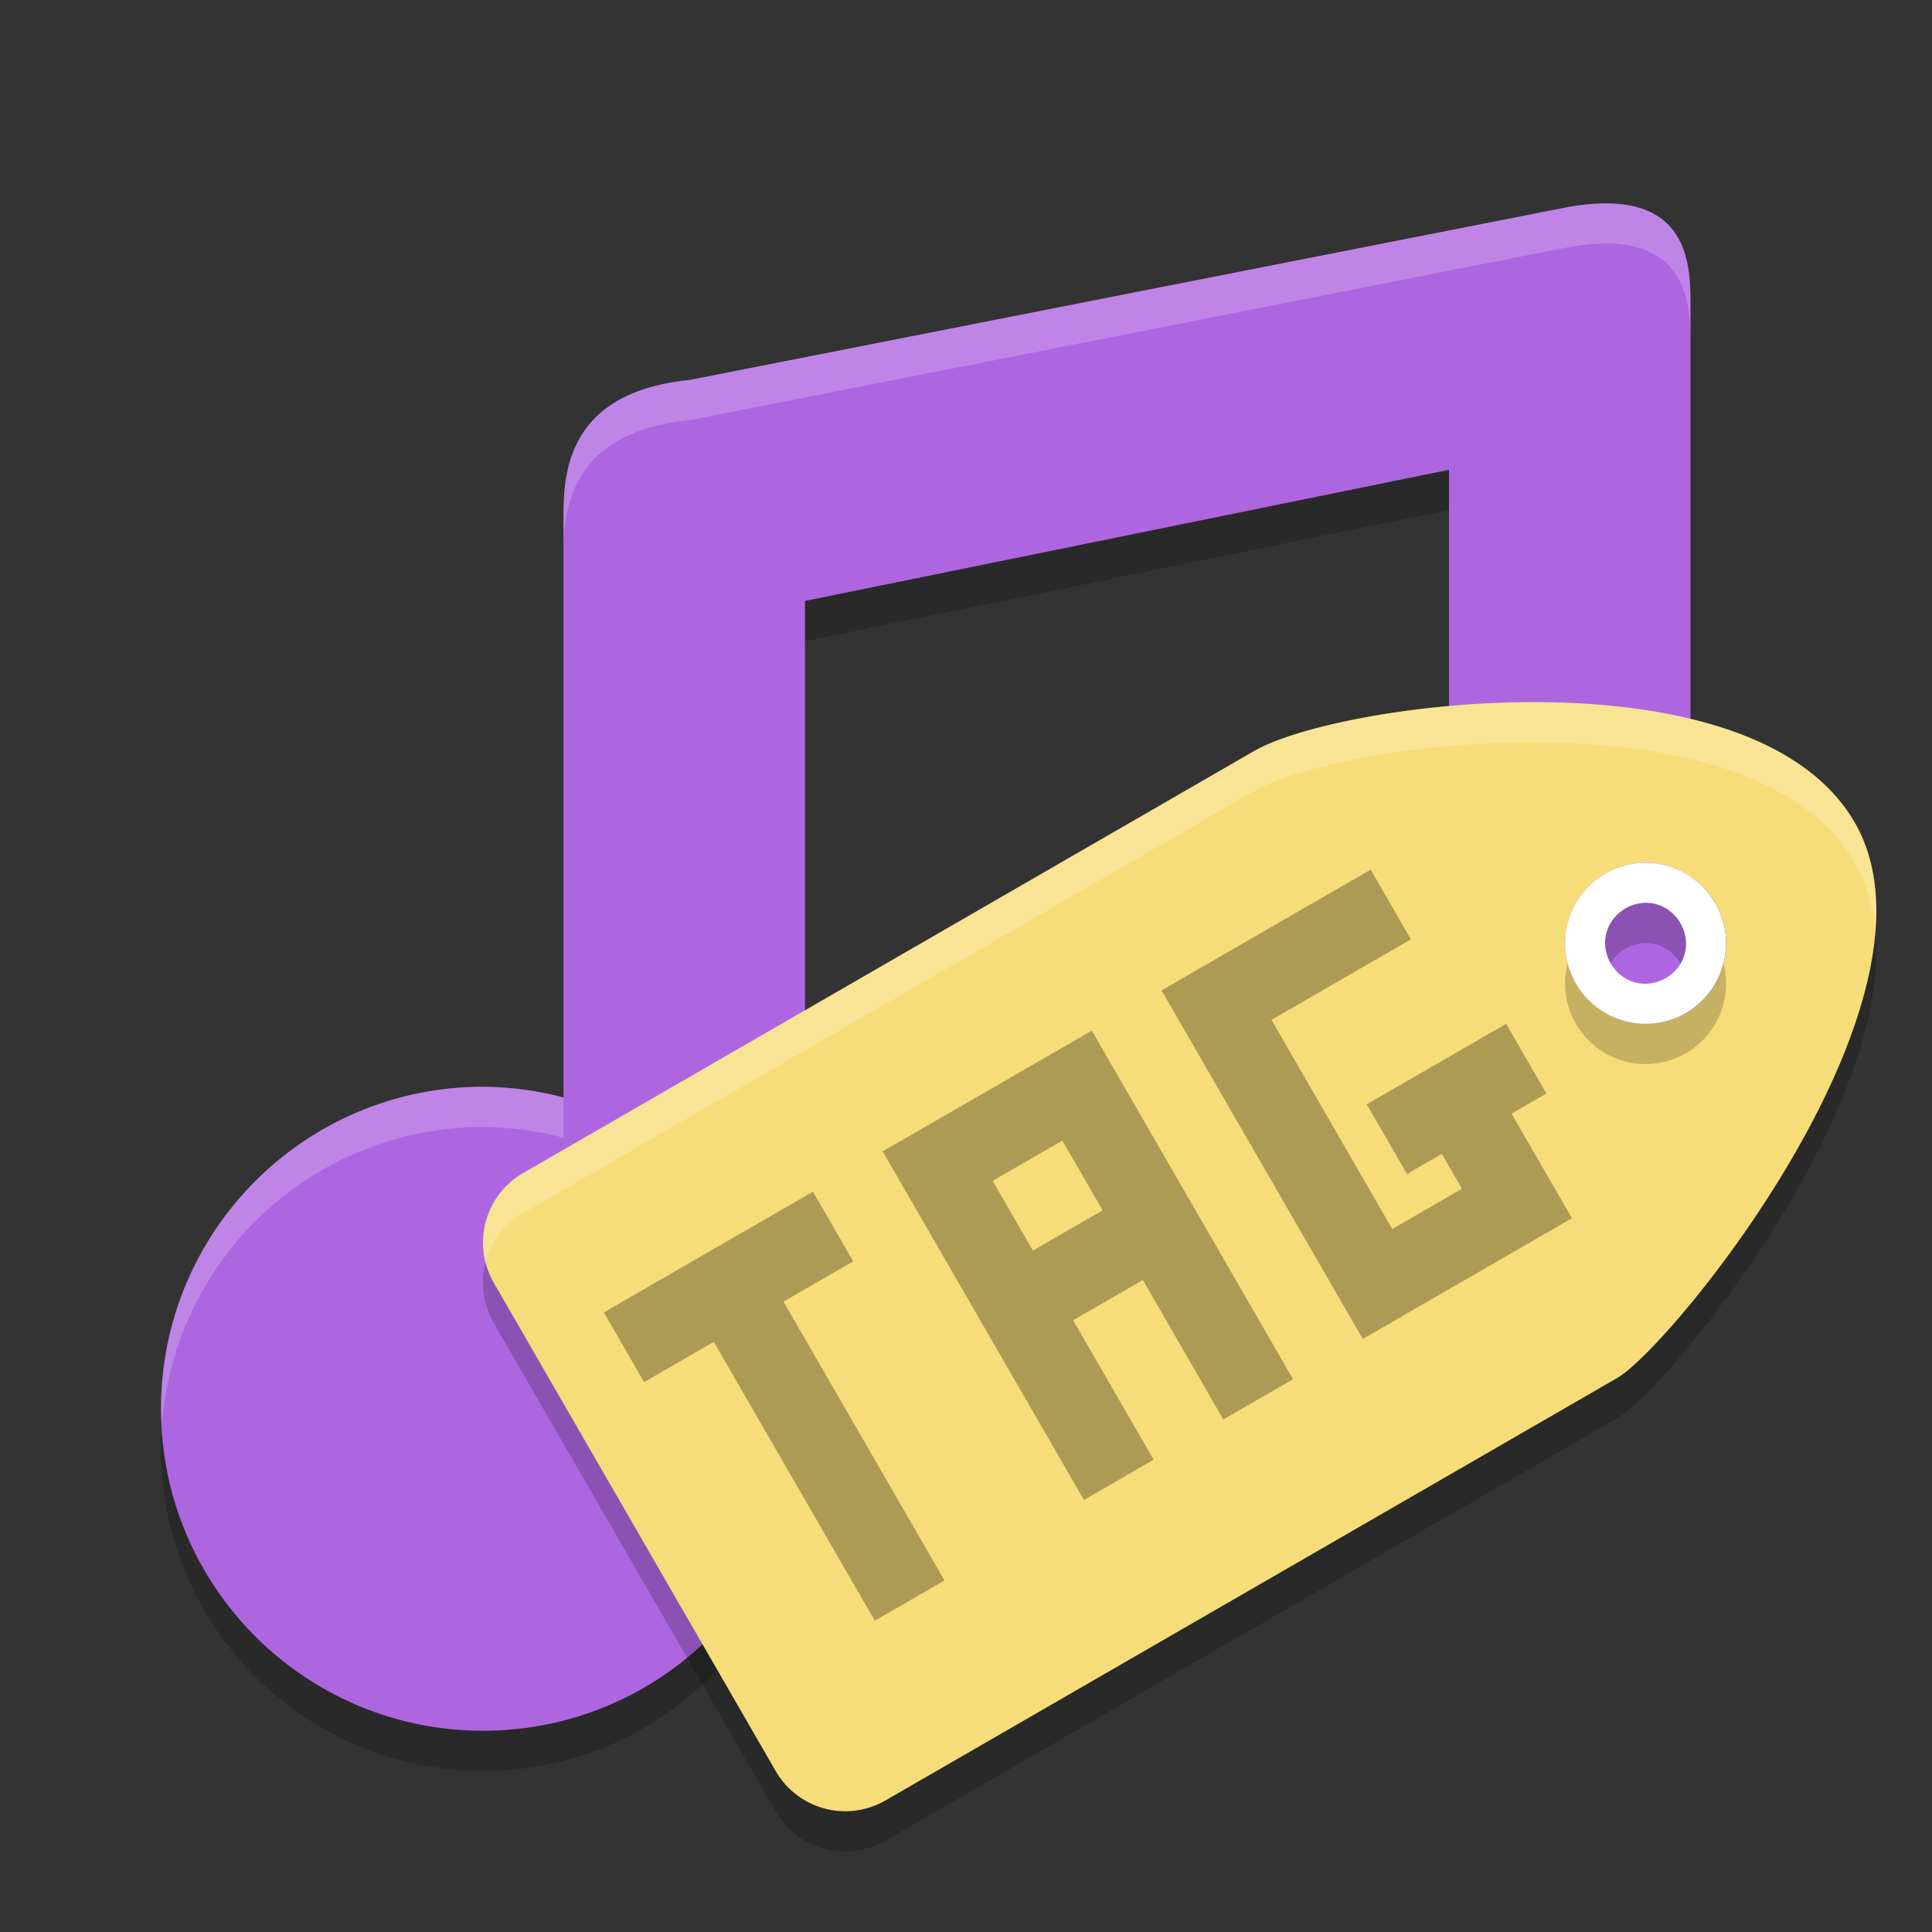 <svg xmlns="http://www.w3.org/2000/svg" width="48" height="48" version="1">
 <rect width="100%" height="100%" fill="#333333" stroke="none"/>
 <g>
  <path style="opacity:0.2" d="m 39.953,6.053 c -0.293,-0.004 -0.629,0.025 -1.012,0.094 L 17.139,10.439 C 13.91,10.761 14,13 14,14 V 28.266 C 13.347,28.093 12.675,28.004 12,28 c -4.418,0 -8,3.582 -8,8 0,4.418 3.582,8 8,8 4.418,0 8,-3.582 8,-8 V 15.93 l 16,-3.258 v 10.594 C 35.347,23.093 34.675,23.004 34,23 c -4.418,0 -8,3.582 -8,8 0,4.418 2.081,6.5 6.5,6.5 4.418,0 4.911,-4.841 8,-8 L 42,27.965 V 8.6 c 2.54e-4,-0.875 0.004,-2.517 -2.047,-2.547 z"/>
  <path style="fill:#ae66e0" d="m 39.953,5.053 c -0.293,-0.004 -0.629,0.025 -1.012,0.094 L 17.139,9.439 C 13.91,9.761 14,12 14,13 V 27.266 C 13.347,27.093 12.675,27.004 12,27 c -4.418,0 -8,3.582 -8,8 0,4.418 3.582,8 8,8 4.418,0 8,-3.582 8,-8 V 14.93 l 16,-3.258 v 10.594 C 35.347,22.093 34.675,22.004 34,22 c -4.418,0 -8,3.582 -8,8 0,4.418 2.081,6.5 6.5,6.5 4.418,0 4.881,-4.87 8,-8 L 42,26.994 V 7.6 c 2.54e-4,-0.875 0.004,-2.517 -2.047,-2.547 z"/>
  <path style="opacity:0.2;fill:#ffffff" d="m 39.953,5.053 c -0.293,-0.004 -0.629,0.025 -1.012,0.094 L 17.139,9.439 C 13.91,9.761 14,12 14,13 v 1 c 0,-1 -0.09,-3.239 3.139,-3.561 L 38.941,6.146 c 0.383,-0.068 0.719,-0.098 1.012,-0.094 C 42.004,6.083 42,7.725 42,8.6 v -1 c 2.54e-4,-0.875 0.004,-2.517 -2.047,-2.547 z M 34,22 a 8,8 0 0 0 -8,8 8,8 0 0 0 0.021,0.424 A 8,8 0 0 1 34,23 a 8,8 0 0 1 2,0.266 v -1 A 8,8 0 0 0 34,22 Z M 12,27 A 8,8 0 0 0 4,35 8,8 0 0 0 4.021,35.424 8,8 0 0 1 12,28 a 8,8 0 0 1 2,0.266 v -1 A 8,8 0 0 0 12,27 Z"/>
 </g>
 <path style="opacity:0.2" d="m 46.081,21.436 c -2.5,-4.33 -12.659,-3.038 -14.892,-1.794 l -18.187,10.5 c -0.96,0.554 -1.286,1.772 -0.732,2.732 l 7,12.124 c 0.554,0.96 1.772,1.286 2.732,0.732 l 18.187,-10.5 c 1.414,-0.847 8.392,-9.464 5.892,-13.794 z m -3.464,2 a 2,2 0 0 1 -0.732,2.732 2,2 0 0 1 -2.732,-0.732 2,2 0 0 1 0.732,-2.732 2,2 0 0 1 2.732,0.732 z"/>
 <path fill="#f6dd79" d="m46.081 20.436c-2.5-4.33-12.659-3.038-14.892-1.794l-18.187 10.5c-0.96 0.554-1.286 1.772-0.732 2.732l7 12.124c0.554 0.96 1.772 1.286 2.732 0.732l18.187-10.5c1.414-0.847 8.392-9.464 5.892-13.794zm-3.464 2a2 2 0 0 1 -0.732 2.732 2 2 0 0 1 -2.732 -0.732 2 2 0 0 1 0.732 -2.732 2 2 0 0 1 2.732 0.732z"/>
 <path opacity=".2" d="m42.616 23.436a2 2 0 0 0 -2.732 -0.732 2 2 0 0 0 -0.732 2.732 2 2 0 0 0 2.732 0.732 2 2 0 0 0 0.732 -2.732zm-0.866 0.5c0.282 0.489 0.123 1.084-0.366 1.366-0.489 0.282-1.084 0.123-1.366-0.366-0.282-0.489-0.123-1.084 0.366-1.366 0.489-0.282 1.084-0.123 1.366 0.366z"/>
 <path fill="#fff" d="m42.616 22.436a2 2 0 0 0 -2.732 -0.732 2 2 0 0 0 -0.732 2.732 2 2 0 0 0 2.732 0.732 2 2 0 0 0 0.732 -2.732zm-0.866 0.5c0.282 0.489 0.123 1.084-0.366 1.366-0.489 0.282-1.084 0.123-1.366-0.366-0.282-0.489-0.123-1.084 0.366-1.366 0.489-0.282 1.084-0.123 1.366 0.366z"/>
 <path style="opacity:0.3" d="m15.002 32.606 1 1.732 1.732-1 4 6.928 1.732-1-4-6.928 1.732-1-1-1.732-1.732 1-1.732 1-1.732 1zm6.928-4 1 1.732 1 1.732 1 1.732 2 3.464 1.732-1-2-3.464 1.732-1 2 3.464 1.732-1-5-8.66-3.464 2-1.732 1zm6.928-4 1 1.732 4 6.928 1.732-1 3.464-2-1-1.732-0.5-0.866 0.866-0.5-1-1.732-3.464 2 1 1.732 0.866-0.5 0.5 0.866-1.732 1-3-5.196 3.464-2-1-1.732-5.196 3zm-4.196 4.732 1.732-1 1 1.732-1.732 1-1-1.732z"/>
 <g transform="matrix(.866 -.5 .5 .866 -1.427 20.151)">
  <g transform="matrix(0,1,-1,0,47,0)">
   <path fill="#fff" opacity=".2" d="m39.109 19.264c-3.131-0.063-6.229 0.57-7.346 1.191l-18.188 10.5c-0.793 0.458-1.144 1.369-0.934 2.213 0.133-0.493 0.454-0.936 0.934-1.213l18.188-10.5c2.234-1.244 12.393-2.535 14.893 1.795 0.293 0.508 0.451 1.077 0.508 1.684 0.076-0.986-0.058-1.906-0.508-2.684-1.25-2.165-4.415-2.924-7.547-2.986z" transform="matrix(.5 -.866 .866 .5 -18.597 35.28)"/>
  </g>
 </g>
</svg>
